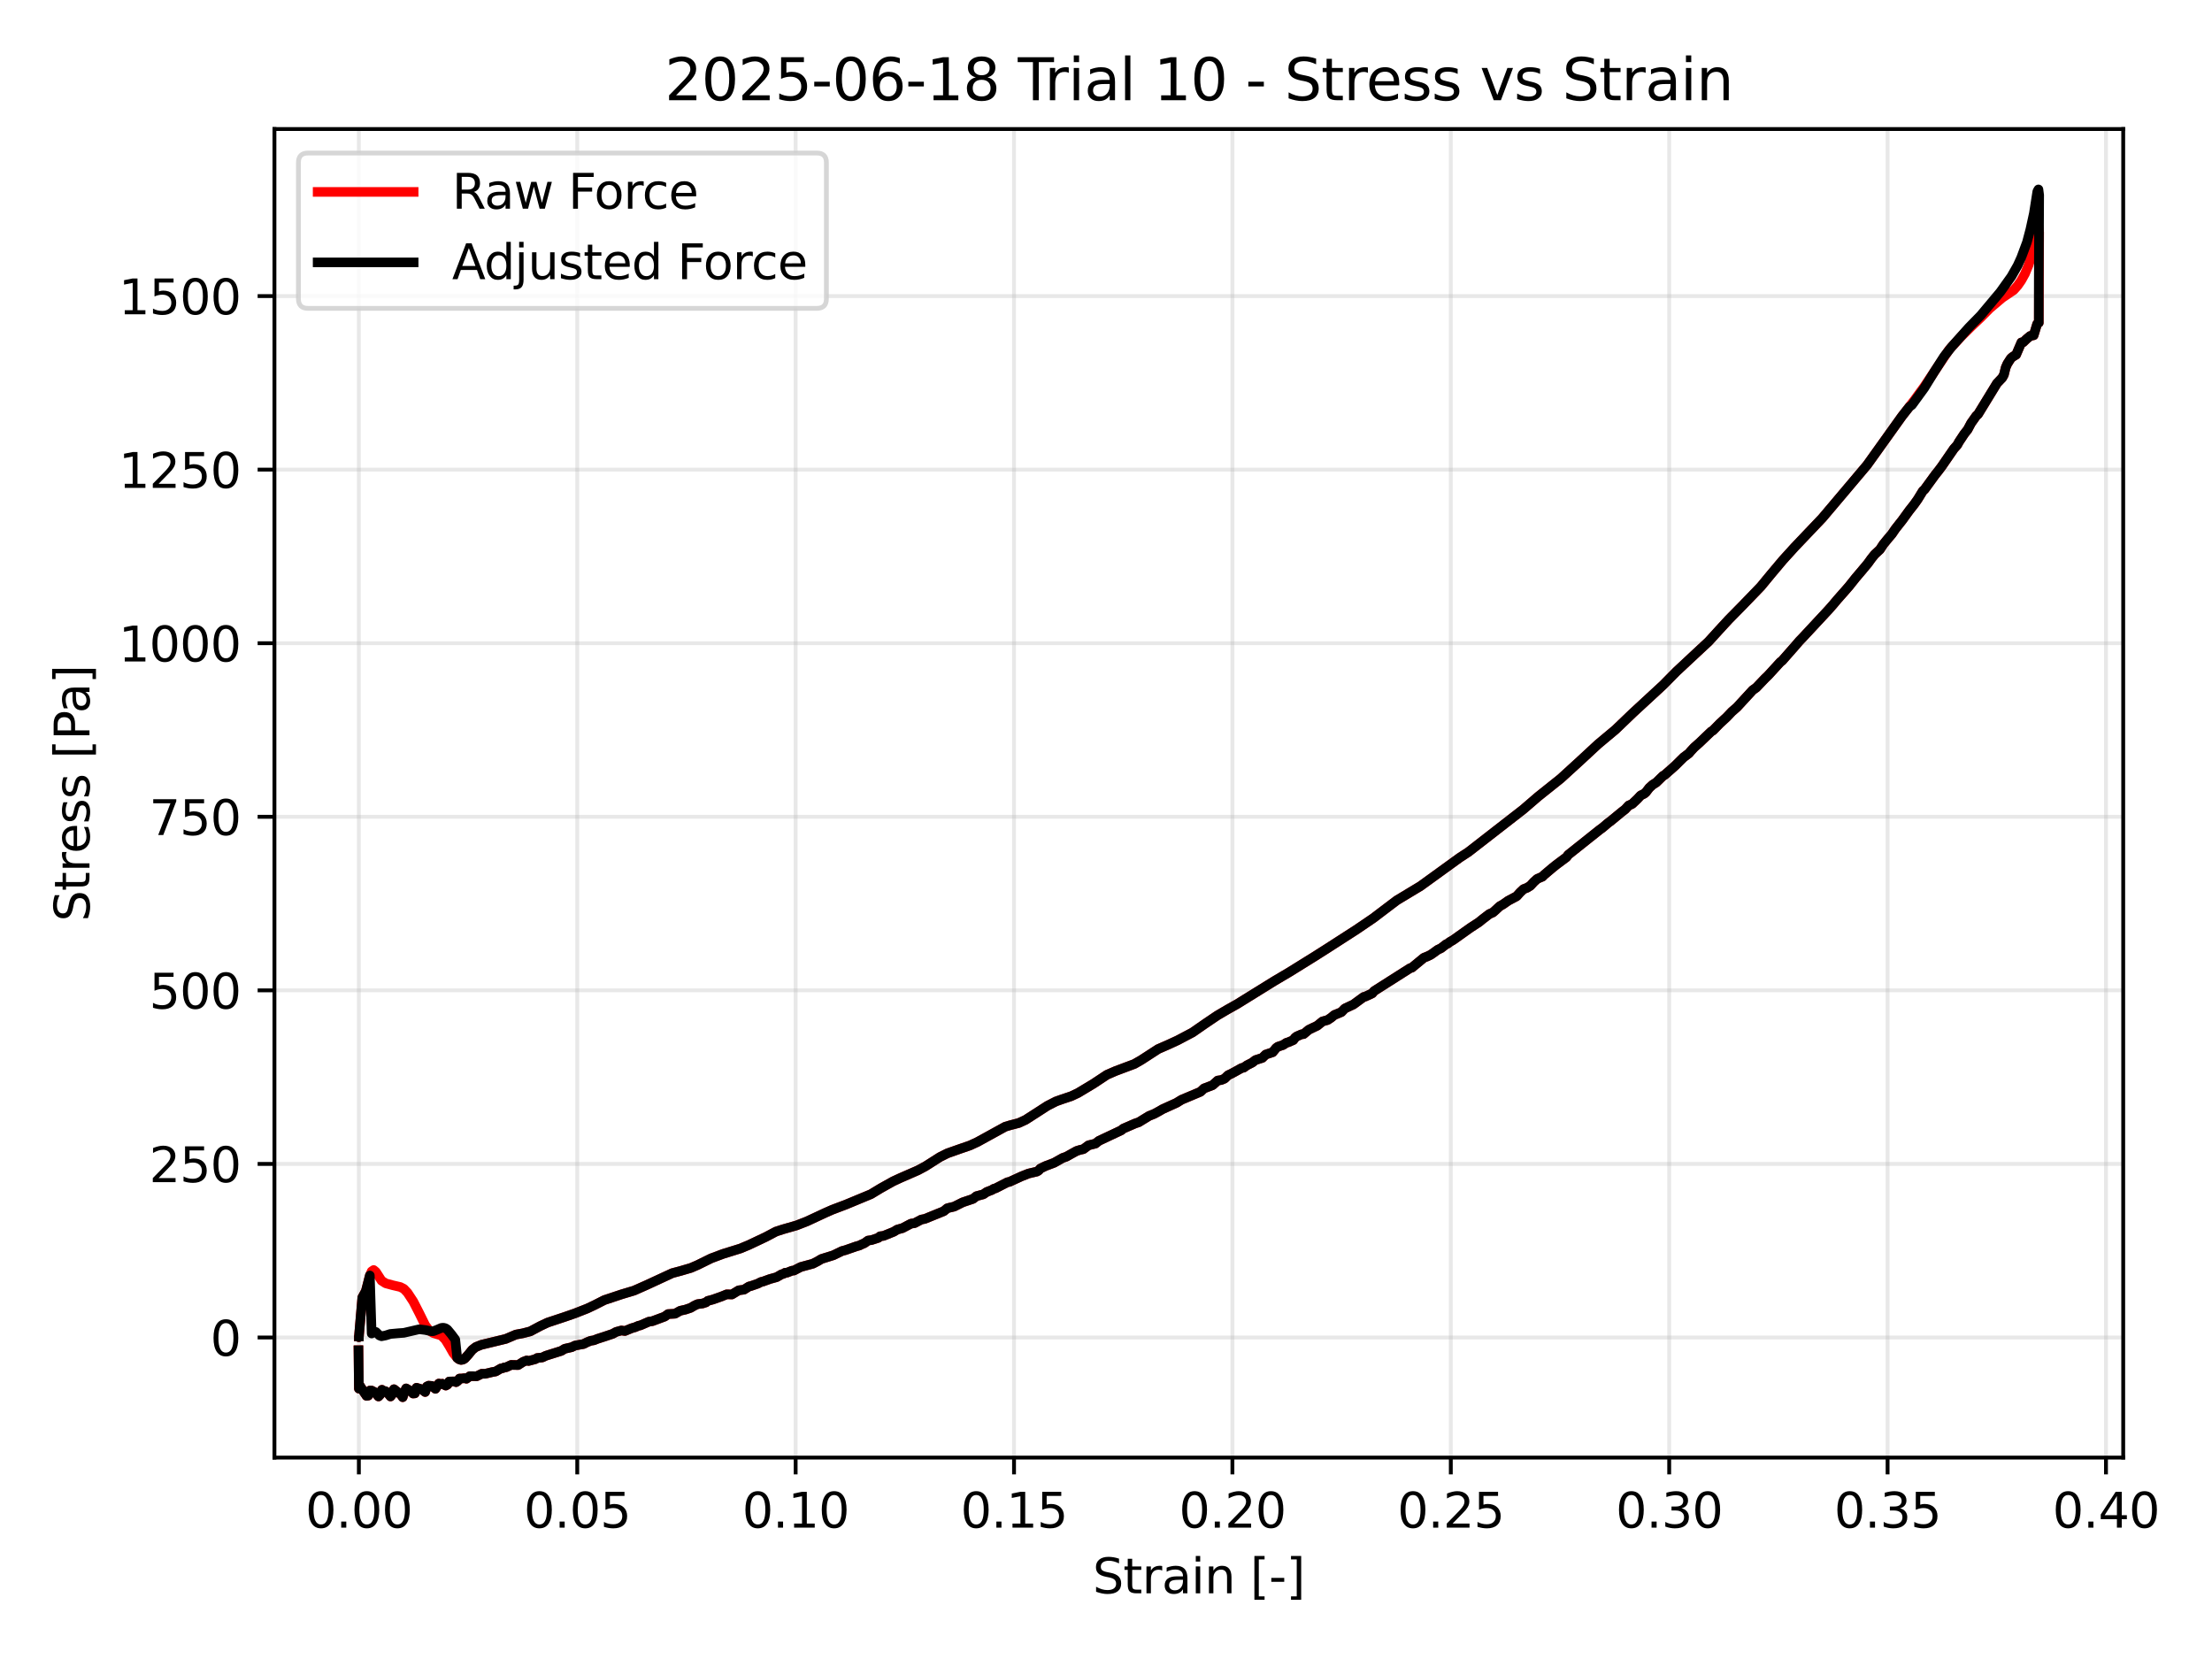 <?xml version="1.0" encoding="utf-8" standalone="no"?>
<!DOCTYPE svg PUBLIC "-//W3C//DTD SVG 1.1//EN"
  "http://www.w3.org/Graphics/SVG/1.1/DTD/svg11.dtd">
<svg xmlns:xlink="http://www.w3.org/1999/xlink" width="460.8pt" height="345.6pt" viewBox="0 0 460.8 345.6" xmlns="http://www.w3.org/2000/svg" version="1.1">
 <defs>
  <style type="text/css">*{stroke-linejoin: round; stroke-linecap: butt}</style>
 </defs>
 <g id="figure_1">
  <g id="patch_1">
   <path d="M 0 345.6 
L 460.8 345.6 
L 460.8 0 
L 0 0 
z
" style="fill: #ffffff"/>
  </g>
  <g id="axes_1">
   <g id="patch_2">
    <path d="M 57.17 303.64 
L 442.304 303.64 
L 442.304 26.88 
L 57.17 26.88 
z
" style="fill: #ffffff"/>
   </g>
   <g id="matplotlib.axis_1">
    <g id="xtick_1">
     <g id="line2d_1">
      <path d="M 74.757 303.64 
L 74.757 26.88 
" clip-path="url(#pc88adf0347)" style="fill: none; stroke: #b0b0b0; stroke-opacity: 0.3; stroke-width: 0.8; stroke-linecap: square"/>
     </g>
     <g id="line2d_2">
      <defs>
       <path id="m6c40c13778" d="M 0 0 
L 0 3.5 
" style="stroke: #000000; stroke-width: 0.8"/>
      </defs>
      <g>
       <use xlink:href="#m6c40c13778" x="74.757" y="303.64" style="stroke: #000000; stroke-width: 0.8"/>
      </g>
     </g>
     <g id="text_1">
      <!-- 0.00 -->
      <g transform="translate(63.624 318.238) scale(0.1 -0.1)">
       <defs>
        <path id="DejaVuSans-30" d="M 2034 4250 
Q 1547 4250 1301 3770 
Q 1056 3291 1056 2328 
Q 1056 1369 1301 889 
Q 1547 409 2034 409 
Q 2525 409 2770 889 
Q 3016 1369 3016 2328 
Q 3016 3291 2770 3770 
Q 2525 4250 2034 4250 
z
M 2034 4750 
Q 2819 4750 3233 4129 
Q 3647 3509 3647 2328 
Q 3647 1150 3233 529 
Q 2819 -91 2034 -91 
Q 1250 -91 836 529 
Q 422 1150 422 2328 
Q 422 3509 836 4129 
Q 1250 4750 2034 4750 
z
" transform="scale(0.016)"/>
        <path id="DejaVuSans-2e" d="M 684 794 
L 1344 794 
L 1344 0 
L 684 0 
L 684 794 
z
" transform="scale(0.016)"/>
       </defs>
       <use xlink:href="#DejaVuSans-30"/>
       <use xlink:href="#DejaVuSans-2e" transform="translate(63.623 0)"/>
       <use xlink:href="#DejaVuSans-30" transform="translate(95.41 0)"/>
       <use xlink:href="#DejaVuSans-30" transform="translate(159.033 0)"/>
      </g>
     </g>
    </g>
    <g id="xtick_2">
     <g id="line2d_3">
      <path d="M 120.252 303.64 
L 120.252 26.88 
" clip-path="url(#pc88adf0347)" style="fill: none; stroke: #b0b0b0; stroke-opacity: 0.3; stroke-width: 0.8; stroke-linecap: square"/>
     </g>
     <g id="line2d_4">
      <g>
       <use xlink:href="#m6c40c13778" x="120.252" y="303.64" style="stroke: #000000; stroke-width: 0.8"/>
      </g>
     </g>
     <g id="text_2">
      <!-- 0.05 -->
      <g transform="translate(109.119 318.238) scale(0.1 -0.1)">
       <defs>
        <path id="DejaVuSans-35" d="M 691 4666 
L 3169 4666 
L 3169 4134 
L 1269 4134 
L 1269 2991 
Q 1406 3038 1543 3061 
Q 1681 3084 1819 3084 
Q 2600 3084 3056 2656 
Q 3513 2228 3513 1497 
Q 3513 744 3044 326 
Q 2575 -91 1722 -91 
Q 1428 -91 1123 -41 
Q 819 9 494 109 
L 494 744 
Q 775 591 1075 516 
Q 1375 441 1709 441 
Q 2250 441 2565 725 
Q 2881 1009 2881 1497 
Q 2881 1984 2565 2268 
Q 2250 2553 1709 2553 
Q 1456 2553 1204 2497 
Q 953 2441 691 2322 
L 691 4666 
z
" transform="scale(0.016)"/>
       </defs>
       <use xlink:href="#DejaVuSans-30"/>
       <use xlink:href="#DejaVuSans-2e" transform="translate(63.623 0)"/>
       <use xlink:href="#DejaVuSans-30" transform="translate(95.41 0)"/>
       <use xlink:href="#DejaVuSans-35" transform="translate(159.033 0)"/>
      </g>
     </g>
    </g>
    <g id="xtick_3">
     <g id="line2d_5">
      <path d="M 165.746 303.64 
L 165.746 26.88 
" clip-path="url(#pc88adf0347)" style="fill: none; stroke: #b0b0b0; stroke-opacity: 0.3; stroke-width: 0.8; stroke-linecap: square"/>
     </g>
     <g id="line2d_6">
      <g>
       <use xlink:href="#m6c40c13778" x="165.746" y="303.64" style="stroke: #000000; stroke-width: 0.8"/>
      </g>
     </g>
     <g id="text_3">
      <!-- 0.10 -->
      <g transform="translate(154.613 318.238) scale(0.1 -0.1)">
       <defs>
        <path id="DejaVuSans-31" d="M 794 531 
L 1825 531 
L 1825 4091 
L 703 3866 
L 703 4441 
L 1819 4666 
L 2450 4666 
L 2450 531 
L 3481 531 
L 3481 0 
L 794 0 
L 794 531 
z
" transform="scale(0.016)"/>
       </defs>
       <use xlink:href="#DejaVuSans-30"/>
       <use xlink:href="#DejaVuSans-2e" transform="translate(63.623 0)"/>
       <use xlink:href="#DejaVuSans-31" transform="translate(95.41 0)"/>
       <use xlink:href="#DejaVuSans-30" transform="translate(159.033 0)"/>
      </g>
     </g>
    </g>
    <g id="xtick_4">
     <g id="line2d_7">
      <path d="M 211.241 303.64 
L 211.241 26.88 
" clip-path="url(#pc88adf0347)" style="fill: none; stroke: #b0b0b0; stroke-opacity: 0.3; stroke-width: 0.8; stroke-linecap: square"/>
     </g>
     <g id="line2d_8">
      <g>
       <use xlink:href="#m6c40c13778" x="211.241" y="303.64" style="stroke: #000000; stroke-width: 0.8"/>
      </g>
     </g>
     <g id="text_4">
      <!-- 0.15 -->
      <g transform="translate(200.108 318.238) scale(0.1 -0.1)">
       <use xlink:href="#DejaVuSans-30"/>
       <use xlink:href="#DejaVuSans-2e" transform="translate(63.623 0)"/>
       <use xlink:href="#DejaVuSans-31" transform="translate(95.41 0)"/>
       <use xlink:href="#DejaVuSans-35" transform="translate(159.033 0)"/>
      </g>
     </g>
    </g>
    <g id="xtick_5">
     <g id="line2d_9">
      <path d="M 256.735 303.64 
L 256.735 26.88 
" clip-path="url(#pc88adf0347)" style="fill: none; stroke: #b0b0b0; stroke-opacity: 0.3; stroke-width: 0.8; stroke-linecap: square"/>
     </g>
     <g id="line2d_10">
      <g>
       <use xlink:href="#m6c40c13778" x="256.735" y="303.64" style="stroke: #000000; stroke-width: 0.8"/>
      </g>
     </g>
     <g id="text_5">
      <!-- 0.20 -->
      <g transform="translate(245.603 318.238) scale(0.1 -0.1)">
       <defs>
        <path id="DejaVuSans-32" d="M 1228 531 
L 3431 531 
L 3431 0 
L 469 0 
L 469 531 
Q 828 903 1448 1529 
Q 2069 2156 2228 2338 
Q 2531 2678 2651 2914 
Q 2772 3150 2772 3378 
Q 2772 3750 2511 3984 
Q 2250 4219 1831 4219 
Q 1534 4219 1204 4116 
Q 875 4013 500 3803 
L 500 4441 
Q 881 4594 1212 4672 
Q 1544 4750 1819 4750 
Q 2544 4750 2975 4387 
Q 3406 4025 3406 3419 
Q 3406 3131 3298 2873 
Q 3191 2616 2906 2266 
Q 2828 2175 2409 1742 
Q 1991 1309 1228 531 
z
" transform="scale(0.016)"/>
       </defs>
       <use xlink:href="#DejaVuSans-30"/>
       <use xlink:href="#DejaVuSans-2e" transform="translate(63.623 0)"/>
       <use xlink:href="#DejaVuSans-32" transform="translate(95.41 0)"/>
       <use xlink:href="#DejaVuSans-30" transform="translate(159.033 0)"/>
      </g>
     </g>
    </g>
    <g id="xtick_6">
     <g id="line2d_11">
      <path d="M 302.23 303.64 
L 302.23 26.88 
" clip-path="url(#pc88adf0347)" style="fill: none; stroke: #b0b0b0; stroke-opacity: 0.3; stroke-width: 0.8; stroke-linecap: square"/>
     </g>
     <g id="line2d_12">
      <g>
       <use xlink:href="#m6c40c13778" x="302.23" y="303.64" style="stroke: #000000; stroke-width: 0.8"/>
      </g>
     </g>
     <g id="text_6">
      <!-- 0.25 -->
      <g transform="translate(291.097 318.238) scale(0.1 -0.1)">
       <use xlink:href="#DejaVuSans-30"/>
       <use xlink:href="#DejaVuSans-2e" transform="translate(63.623 0)"/>
       <use xlink:href="#DejaVuSans-32" transform="translate(95.41 0)"/>
       <use xlink:href="#DejaVuSans-35" transform="translate(159.033 0)"/>
      </g>
     </g>
    </g>
    <g id="xtick_7">
     <g id="line2d_13">
      <path d="M 347.725 303.64 
L 347.725 26.88 
" clip-path="url(#pc88adf0347)" style="fill: none; stroke: #b0b0b0; stroke-opacity: 0.3; stroke-width: 0.8; stroke-linecap: square"/>
     </g>
     <g id="line2d_14">
      <g>
       <use xlink:href="#m6c40c13778" x="347.725" y="303.64" style="stroke: #000000; stroke-width: 0.8"/>
      </g>
     </g>
     <g id="text_7">
      <!-- 0.30 -->
      <g transform="translate(336.592 318.238) scale(0.1 -0.1)">
       <defs>
        <path id="DejaVuSans-33" d="M 2597 2516 
Q 3050 2419 3304 2112 
Q 3559 1806 3559 1356 
Q 3559 666 3084 287 
Q 2609 -91 1734 -91 
Q 1441 -91 1130 -33 
Q 819 25 488 141 
L 488 750 
Q 750 597 1062 519 
Q 1375 441 1716 441 
Q 2309 441 2620 675 
Q 2931 909 2931 1356 
Q 2931 1769 2642 2001 
Q 2353 2234 1838 2234 
L 1294 2234 
L 1294 2753 
L 1863 2753 
Q 2328 2753 2575 2939 
Q 2822 3125 2822 3475 
Q 2822 3834 2567 4026 
Q 2313 4219 1838 4219 
Q 1578 4219 1281 4162 
Q 984 4106 628 3988 
L 628 4550 
Q 988 4650 1302 4700 
Q 1616 4750 1894 4750 
Q 2613 4750 3031 4423 
Q 3450 4097 3450 3541 
Q 3450 3153 3228 2886 
Q 3006 2619 2597 2516 
z
" transform="scale(0.016)"/>
       </defs>
       <use xlink:href="#DejaVuSans-30"/>
       <use xlink:href="#DejaVuSans-2e" transform="translate(63.623 0)"/>
       <use xlink:href="#DejaVuSans-33" transform="translate(95.41 0)"/>
       <use xlink:href="#DejaVuSans-30" transform="translate(159.033 0)"/>
      </g>
     </g>
    </g>
    <g id="xtick_8">
     <g id="line2d_15">
      <path d="M 393.219 303.64 
L 393.219 26.88 
" clip-path="url(#pc88adf0347)" style="fill: none; stroke: #b0b0b0; stroke-opacity: 0.3; stroke-width: 0.8; stroke-linecap: square"/>
     </g>
     <g id="line2d_16">
      <g>
       <use xlink:href="#m6c40c13778" x="393.219" y="303.64" style="stroke: #000000; stroke-width: 0.8"/>
      </g>
     </g>
     <g id="text_8">
      <!-- 0.35 -->
      <g transform="translate(382.086 318.238) scale(0.1 -0.1)">
       <use xlink:href="#DejaVuSans-30"/>
       <use xlink:href="#DejaVuSans-2e" transform="translate(63.623 0)"/>
       <use xlink:href="#DejaVuSans-33" transform="translate(95.41 0)"/>
       <use xlink:href="#DejaVuSans-35" transform="translate(159.033 0)"/>
      </g>
     </g>
    </g>
    <g id="xtick_9">
     <g id="line2d_17">
      <path d="M 438.714 303.64 
L 438.714 26.88 
" clip-path="url(#pc88adf0347)" style="fill: none; stroke: #b0b0b0; stroke-opacity: 0.3; stroke-width: 0.8; stroke-linecap: square"/>
     </g>
     <g id="line2d_18">
      <g>
       <use xlink:href="#m6c40c13778" x="438.714" y="303.64" style="stroke: #000000; stroke-width: 0.8"/>
      </g>
     </g>
     <g id="text_9">
      <!-- 0.40 -->
      <g transform="translate(427.581 318.238) scale(0.1 -0.1)">
       <defs>
        <path id="DejaVuSans-34" d="M 2419 4116 
L 825 1625 
L 2419 1625 
L 2419 4116 
z
M 2253 4666 
L 3047 4666 
L 3047 1625 
L 3713 1625 
L 3713 1100 
L 3047 1100 
L 3047 0 
L 2419 0 
L 2419 1100 
L 313 1100 
L 313 1709 
L 2253 4666 
z
" transform="scale(0.016)"/>
       </defs>
       <use xlink:href="#DejaVuSans-30"/>
       <use xlink:href="#DejaVuSans-2e" transform="translate(63.623 0)"/>
       <use xlink:href="#DejaVuSans-34" transform="translate(95.41 0)"/>
       <use xlink:href="#DejaVuSans-30" transform="translate(159.033 0)"/>
      </g>
     </g>
    </g>
    <g id="text_10">
     <!-- Strain [-] -->
     <g transform="translate(227.631 331.917) scale(0.1 -0.1)">
      <defs>
       <path id="DejaVuSans-53" d="M 3425 4513 
L 3425 3897 
Q 3066 4069 2747 4153 
Q 2428 4238 2131 4238 
Q 1616 4238 1336 4038 
Q 1056 3838 1056 3469 
Q 1056 3159 1242 3001 
Q 1428 2844 1947 2747 
L 2328 2669 
Q 3034 2534 3370 2195 
Q 3706 1856 3706 1288 
Q 3706 609 3251 259 
Q 2797 -91 1919 -91 
Q 1588 -91 1214 -16 
Q 841 59 441 206 
L 441 856 
Q 825 641 1194 531 
Q 1563 422 1919 422 
Q 2459 422 2753 634 
Q 3047 847 3047 1241 
Q 3047 1584 2836 1778 
Q 2625 1972 2144 2069 
L 1759 2144 
Q 1053 2284 737 2584 
Q 422 2884 422 3419 
Q 422 4038 858 4394 
Q 1294 4750 2059 4750 
Q 2388 4750 2728 4690 
Q 3069 4631 3425 4513 
z
" transform="scale(0.016)"/>
       <path id="DejaVuSans-74" d="M 1172 4494 
L 1172 3500 
L 2356 3500 
L 2356 3053 
L 1172 3053 
L 1172 1153 
Q 1172 725 1289 603 
Q 1406 481 1766 481 
L 2356 481 
L 2356 0 
L 1766 0 
Q 1100 0 847 248 
Q 594 497 594 1153 
L 594 3053 
L 172 3053 
L 172 3500 
L 594 3500 
L 594 4494 
L 1172 4494 
z
" transform="scale(0.016)"/>
       <path id="DejaVuSans-72" d="M 2631 2963 
Q 2534 3019 2420 3045 
Q 2306 3072 2169 3072 
Q 1681 3072 1420 2755 
Q 1159 2438 1159 1844 
L 1159 0 
L 581 0 
L 581 3500 
L 1159 3500 
L 1159 2956 
Q 1341 3275 1631 3429 
Q 1922 3584 2338 3584 
Q 2397 3584 2469 3576 
Q 2541 3569 2628 3553 
L 2631 2963 
z
" transform="scale(0.016)"/>
       <path id="DejaVuSans-61" d="M 2194 1759 
Q 1497 1759 1228 1600 
Q 959 1441 959 1056 
Q 959 750 1161 570 
Q 1363 391 1709 391 
Q 2188 391 2477 730 
Q 2766 1069 2766 1631 
L 2766 1759 
L 2194 1759 
z
M 3341 1997 
L 3341 0 
L 2766 0 
L 2766 531 
Q 2569 213 2275 61 
Q 1981 -91 1556 -91 
Q 1019 -91 701 211 
Q 384 513 384 1019 
Q 384 1609 779 1909 
Q 1175 2209 1959 2209 
L 2766 2209 
L 2766 2266 
Q 2766 2663 2505 2880 
Q 2244 3097 1772 3097 
Q 1472 3097 1187 3025 
Q 903 2953 641 2809 
L 641 3341 
Q 956 3463 1253 3523 
Q 1550 3584 1831 3584 
Q 2591 3584 2966 3190 
Q 3341 2797 3341 1997 
z
" transform="scale(0.016)"/>
       <path id="DejaVuSans-69" d="M 603 3500 
L 1178 3500 
L 1178 0 
L 603 0 
L 603 3500 
z
M 603 4863 
L 1178 4863 
L 1178 4134 
L 603 4134 
L 603 4863 
z
" transform="scale(0.016)"/>
       <path id="DejaVuSans-6e" d="M 3513 2113 
L 3513 0 
L 2938 0 
L 2938 2094 
Q 2938 2591 2744 2837 
Q 2550 3084 2163 3084 
Q 1697 3084 1428 2787 
Q 1159 2491 1159 1978 
L 1159 0 
L 581 0 
L 581 3500 
L 1159 3500 
L 1159 2956 
Q 1366 3272 1645 3428 
Q 1925 3584 2291 3584 
Q 2894 3584 3203 3211 
Q 3513 2838 3513 2113 
z
" transform="scale(0.016)"/>
       <path id="DejaVuSans-20" transform="scale(0.016)"/>
       <path id="DejaVuSans-5b" d="M 550 4863 
L 1875 4863 
L 1875 4416 
L 1125 4416 
L 1125 -397 
L 1875 -397 
L 1875 -844 
L 550 -844 
L 550 4863 
z
" transform="scale(0.016)"/>
       <path id="DejaVuSans-2d" d="M 313 2009 
L 1997 2009 
L 1997 1497 
L 313 1497 
L 313 2009 
z
" transform="scale(0.016)"/>
       <path id="DejaVuSans-5d" d="M 1947 4863 
L 1947 -844 
L 622 -844 
L 622 -397 
L 1369 -397 
L 1369 4416 
L 622 4416 
L 622 4863 
L 1947 4863 
z
" transform="scale(0.016)"/>
      </defs>
      <use xlink:href="#DejaVuSans-53"/>
      <use xlink:href="#DejaVuSans-74" transform="translate(63.477 0)"/>
      <use xlink:href="#DejaVuSans-72" transform="translate(102.686 0)"/>
      <use xlink:href="#DejaVuSans-61" transform="translate(143.799 0)"/>
      <use xlink:href="#DejaVuSans-69" transform="translate(205.078 0)"/>
      <use xlink:href="#DejaVuSans-6e" transform="translate(232.861 0)"/>
      <use xlink:href="#DejaVuSans-20" transform="translate(296.24 0)"/>
      <use xlink:href="#DejaVuSans-5b" transform="translate(328.027 0)"/>
      <use xlink:href="#DejaVuSans-2d" transform="translate(367.041 0)"/>
      <use xlink:href="#DejaVuSans-5d" transform="translate(403.125 0)"/>
     </g>
    </g>
   </g>
   <g id="matplotlib.axis_2">
    <g id="ytick_1">
     <g id="line2d_19">
      <path d="M 57.17 278.626 
L 442.304 278.626 
" clip-path="url(#pc88adf0347)" style="fill: none; stroke: #b0b0b0; stroke-opacity: 0.3; stroke-width: 0.8; stroke-linecap: square"/>
     </g>
     <g id="line2d_20">
      <defs>
       <path id="m7d622235c1" d="M 0 0 
L -3.5 0 
" style="stroke: #000000; stroke-width: 0.8"/>
      </defs>
      <g>
       <use xlink:href="#m7d622235c1" x="57.17" y="278.626" style="stroke: #000000; stroke-width: 0.8"/>
      </g>
     </g>
     <g id="text_11">
      <!-- 0 -->
      <g transform="translate(43.807 282.425) scale(0.1 -0.1)">
       <use xlink:href="#DejaVuSans-30"/>
      </g>
     </g>
    </g>
    <g id="ytick_2">
     <g id="line2d_21">
      <path d="M 57.17 242.467 
L 442.304 242.467 
" clip-path="url(#pc88adf0347)" style="fill: none; stroke: #b0b0b0; stroke-opacity: 0.3; stroke-width: 0.8; stroke-linecap: square"/>
     </g>
     <g id="line2d_22">
      <g>
       <use xlink:href="#m7d622235c1" x="57.17" y="242.467" style="stroke: #000000; stroke-width: 0.8"/>
      </g>
     </g>
     <g id="text_12">
      <!-- 250 -->
      <g transform="translate(31.082 246.267) scale(0.1 -0.1)">
       <use xlink:href="#DejaVuSans-32"/>
       <use xlink:href="#DejaVuSans-35" transform="translate(63.623 0)"/>
       <use xlink:href="#DejaVuSans-30" transform="translate(127.246 0)"/>
      </g>
     </g>
    </g>
    <g id="ytick_3">
     <g id="line2d_23">
      <path d="M 57.17 206.309 
L 442.304 206.309 
" clip-path="url(#pc88adf0347)" style="fill: none; stroke: #b0b0b0; stroke-opacity: 0.3; stroke-width: 0.8; stroke-linecap: square"/>
     </g>
     <g id="line2d_24">
      <g>
       <use xlink:href="#m7d622235c1" x="57.17" y="206.309" style="stroke: #000000; stroke-width: 0.8"/>
      </g>
     </g>
     <g id="text_13">
      <!-- 500 -->
      <g transform="translate(31.082 210.108) scale(0.1 -0.1)">
       <use xlink:href="#DejaVuSans-35"/>
       <use xlink:href="#DejaVuSans-30" transform="translate(63.623 0)"/>
       <use xlink:href="#DejaVuSans-30" transform="translate(127.246 0)"/>
      </g>
     </g>
    </g>
    <g id="ytick_4">
     <g id="line2d_25">
      <path d="M 57.17 170.151 
L 442.304 170.151 
" clip-path="url(#pc88adf0347)" style="fill: none; stroke: #b0b0b0; stroke-opacity: 0.3; stroke-width: 0.8; stroke-linecap: square"/>
     </g>
     <g id="line2d_26">
      <g>
       <use xlink:href="#m7d622235c1" x="57.17" y="170.151" style="stroke: #000000; stroke-width: 0.8"/>
      </g>
     </g>
     <g id="text_14">
      <!-- 750 -->
      <g transform="translate(31.082 173.95) scale(0.1 -0.1)">
       <defs>
        <path id="DejaVuSans-37" d="M 525 4666 
L 3525 4666 
L 3525 4397 
L 1831 0 
L 1172 0 
L 2766 4134 
L 525 4134 
L 525 4666 
z
" transform="scale(0.016)"/>
       </defs>
       <use xlink:href="#DejaVuSans-37"/>
       <use xlink:href="#DejaVuSans-35" transform="translate(63.623 0)"/>
       <use xlink:href="#DejaVuSans-30" transform="translate(127.246 0)"/>
      </g>
     </g>
    </g>
    <g id="ytick_5">
     <g id="line2d_27">
      <path d="M 57.17 133.992 
L 442.304 133.992 
" clip-path="url(#pc88adf0347)" style="fill: none; stroke: #b0b0b0; stroke-opacity: 0.3; stroke-width: 0.8; stroke-linecap: square"/>
     </g>
     <g id="line2d_28">
      <g>
       <use xlink:href="#m7d622235c1" x="57.17" y="133.992" style="stroke: #000000; stroke-width: 0.8"/>
      </g>
     </g>
     <g id="text_15">
      <!-- 1000 -->
      <g transform="translate(24.72 137.792) scale(0.1 -0.1)">
       <use xlink:href="#DejaVuSans-31"/>
       <use xlink:href="#DejaVuSans-30" transform="translate(63.623 0)"/>
       <use xlink:href="#DejaVuSans-30" transform="translate(127.246 0)"/>
       <use xlink:href="#DejaVuSans-30" transform="translate(190.869 0)"/>
      </g>
     </g>
    </g>
    <g id="ytick_6">
     <g id="line2d_29">
      <path d="M 57.17 97.834 
L 442.304 97.834 
" clip-path="url(#pc88adf0347)" style="fill: none; stroke: #b0b0b0; stroke-opacity: 0.3; stroke-width: 0.8; stroke-linecap: square"/>
     </g>
     <g id="line2d_30">
      <g>
       <use xlink:href="#m7d622235c1" x="57.17" y="97.834" style="stroke: #000000; stroke-width: 0.8"/>
      </g>
     </g>
     <g id="text_16">
      <!-- 1250 -->
      <g transform="translate(24.72 101.633) scale(0.1 -0.1)">
       <use xlink:href="#DejaVuSans-31"/>
       <use xlink:href="#DejaVuSans-32" transform="translate(63.623 0)"/>
       <use xlink:href="#DejaVuSans-35" transform="translate(127.246 0)"/>
       <use xlink:href="#DejaVuSans-30" transform="translate(190.869 0)"/>
      </g>
     </g>
    </g>
    <g id="ytick_7">
     <g id="line2d_31">
      <path d="M 57.17 61.676 
L 442.304 61.676 
" clip-path="url(#pc88adf0347)" style="fill: none; stroke: #b0b0b0; stroke-opacity: 0.3; stroke-width: 0.8; stroke-linecap: square"/>
     </g>
     <g id="line2d_32">
      <g>
       <use xlink:href="#m7d622235c1" x="57.17" y="61.676" style="stroke: #000000; stroke-width: 0.8"/>
      </g>
     </g>
     <g id="text_17">
      <!-- 1500 -->
      <g transform="translate(24.72 65.475) scale(0.1 -0.1)">
       <use xlink:href="#DejaVuSans-31"/>
       <use xlink:href="#DejaVuSans-35" transform="translate(63.623 0)"/>
       <use xlink:href="#DejaVuSans-30" transform="translate(127.246 0)"/>
       <use xlink:href="#DejaVuSans-30" transform="translate(190.869 0)"/>
      </g>
     </g>
    </g>
    <g id="text_18">
     <!-- Stress [Pa] -->
     <g transform="translate(18.64 191.968) rotate(-90) scale(0.1 -0.1)">
      <defs>
       <path id="DejaVuSans-65" d="M 3597 1894 
L 3597 1613 
L 953 1613 
Q 991 1019 1311 708 
Q 1631 397 2203 397 
Q 2534 397 2845 478 
Q 3156 559 3463 722 
L 3463 178 
Q 3153 47 2828 -22 
Q 2503 -91 2169 -91 
Q 1331 -91 842 396 
Q 353 884 353 1716 
Q 353 2575 817 3079 
Q 1281 3584 2069 3584 
Q 2775 3584 3186 3129 
Q 3597 2675 3597 1894 
z
M 3022 2063 
Q 3016 2534 2758 2815 
Q 2500 3097 2075 3097 
Q 1594 3097 1305 2825 
Q 1016 2553 972 2059 
L 3022 2063 
z
" transform="scale(0.016)"/>
       <path id="DejaVuSans-73" d="M 2834 3397 
L 2834 2853 
Q 2591 2978 2328 3040 
Q 2066 3103 1784 3103 
Q 1356 3103 1142 2972 
Q 928 2841 928 2578 
Q 928 2378 1081 2264 
Q 1234 2150 1697 2047 
L 1894 2003 
Q 2506 1872 2764 1633 
Q 3022 1394 3022 966 
Q 3022 478 2636 193 
Q 2250 -91 1575 -91 
Q 1294 -91 989 -36 
Q 684 19 347 128 
L 347 722 
Q 666 556 975 473 
Q 1284 391 1588 391 
Q 1994 391 2212 530 
Q 2431 669 2431 922 
Q 2431 1156 2273 1281 
Q 2116 1406 1581 1522 
L 1381 1569 
Q 847 1681 609 1914 
Q 372 2147 372 2553 
Q 372 3047 722 3315 
Q 1072 3584 1716 3584 
Q 2034 3584 2315 3537 
Q 2597 3491 2834 3397 
z
" transform="scale(0.016)"/>
       <path id="DejaVuSans-50" d="M 1259 4147 
L 1259 2394 
L 2053 2394 
Q 2494 2394 2734 2622 
Q 2975 2850 2975 3272 
Q 2975 3691 2734 3919 
Q 2494 4147 2053 4147 
L 1259 4147 
z
M 628 4666 
L 2053 4666 
Q 2838 4666 3239 4311 
Q 3641 3956 3641 3272 
Q 3641 2581 3239 2228 
Q 2838 1875 2053 1875 
L 1259 1875 
L 1259 0 
L 628 0 
L 628 4666 
z
" transform="scale(0.016)"/>
      </defs>
      <use xlink:href="#DejaVuSans-53"/>
      <use xlink:href="#DejaVuSans-74" transform="translate(63.477 0)"/>
      <use xlink:href="#DejaVuSans-72" transform="translate(102.686 0)"/>
      <use xlink:href="#DejaVuSans-65" transform="translate(141.549 0)"/>
      <use xlink:href="#DejaVuSans-73" transform="translate(203.072 0)"/>
      <use xlink:href="#DejaVuSans-73" transform="translate(255.172 0)"/>
      <use xlink:href="#DejaVuSans-20" transform="translate(307.271 0)"/>
      <use xlink:href="#DejaVuSans-5b" transform="translate(339.059 0)"/>
      <use xlink:href="#DejaVuSans-50" transform="translate(378.072 0)"/>
      <use xlink:href="#DejaVuSans-61" transform="translate(433.875 0)"/>
      <use xlink:href="#DejaVuSans-5d" transform="translate(495.154 0)"/>
     </g>
    </g>
   </g>
   <g id="line2d_33">
    <path d="M 74.757 278.398 
L 74.757 278.363 
L 74.757 278.56 
L 74.758 278.557 
L 75.473 270.3 
L 76.199 268.979 
L 77.042 265.708 
L 77.421 264.847 
L 77.842 264.565 
L 78.304 264.952 
L 79.479 266.78 
L 80.354 267.343 
L 81.794 267.734 
L 83.378 268.102 
L 84.124 268.48 
L 84.895 269.296 
L 86.091 271.116 
L 87.325 273.519 
L 88.58 276.07 
L 89.42 277.186 
L 90.26 277.7 
L 91.937 278.213 
L 92.775 279.063 
L 93.608 280.416 
L 94.433 281.87 
L 95.246 282.884 
L 95.648 283.178 
L 96.046 283.299 
L 96.44 283.234 
L 96.831 282.997 
L 97.603 282.14 
L 98.366 281.197 
L 99.123 280.606 
L 100.246 280.155 
L 105.354 278.919 
L 107.483 278.012 
L 108.888 277.756 
L 110.455 277.353 
L 112.53 276.246 
L 114.079 275.517 
L 117.686 274.32 
L 119.742 273.604 
L 122.304 272.601 
L 123.84 271.876 
L 125.891 270.832 
L 129.497 269.63 
L 132.08 268.855 
L 134.663 267.711 
L 140.05 265.221 
L 141.807 264.753 
L 143.919 264.132 
L 145.327 263.524 
L 148.149 262.134 
L 150.627 261.207 
L 154.18 260.103 
L 155.955 259.369 
L 159.506 257.69 
L 161.643 256.561 
L 163.072 256.096 
L 165.933 255.274 
L 168.075 254.441 
L 171.981 252.623 
L 173.396 252.001 
L 176.212 250.935 
L 181.431 248.769 
L 183.494 247.522 
L 186.06 246.089 
L 187.6 245.377 
L 191.194 243.809 
L 192.733 242.99 
L 195.82 241.027 
L 197.375 240.254 
L 199.982 239.333 
L 202.073 238.613 
L 203.641 237.886 
L 209.409 234.714 
L 210.465 234.399 
L 212.225 233.944 
L 213.632 233.295 
L 215.387 232.17 
L 218.195 230.359 
L 219.961 229.453 
L 221.377 228.95 
L 223.15 228.359 
L 224.567 227.691 
L 227.755 225.776 
L 230.596 223.898 
L 232.381 223.12 
L 236.31 221.645 
L 237.731 220.83 
L 241.265 218.538 
L 243.379 217.613 
L 245.305 216.725 
L 248.429 215.076 
L 251.007 213.286 
L 253.58 211.547 
L 255.641 210.334 
L 257.707 209.174 
L 265.48 204.356 
L 268.601 202.51 
L 273.807 199.279 
L 276.412 197.624 
L 282.528 193.686 
L 286.034 191.304 
L 290.965 187.568 
L 295.932 184.571 
L 304.102 178.658 
L 305.877 177.505 
L 317.3 168.629 
L 320.43 165.935 
L 325.117 162.192 
L 329.269 158.399 
L 332.9 155.034 
L 336.54 151.992 
L 340.18 148.498 
L 346.447 142.714 
L 349.243 139.881 
L 354.159 135.291 
L 355.916 133.66 
L 358.022 131.343 
L 360.127 129.056 
L 362.937 126.203 
L 366.806 122.191 
L 368.919 119.628 
L 371.396 116.684 
L 373.891 113.937 
L 379.61 107.925 
L 383.87 102.885 
L 388.954 96.857 
L 396.211 86.713 
L 398.799 83.372 
L 400.864 80.537 
L 406.027 72.85 
L 408.607 70.054 
L 410.641 68.041 
L 412.616 66.165 
L 414.505 64.245 
L 417.116 62.034 
L 419.472 60.443 
L 420.31 59.507 
L 421.051 58.444 
L 421.842 57.02 
L 422.605 55.182 
L 423.341 52.743 
L 423.694 51.317 
L 424.407 47.222 
L 424.645 47.041 
L 424.798 48.425 
L 424.716 67.243 
L 424.714 67.221 
L 424.362 67.51 
L 423.655 69.84 
L 422.926 69.988 
L 422.193 70.599 
L 421.455 71.305 
L 421.094 71.333 
L 419.997 73.887 
L 419.255 74.341 
L 418.884 74.668 
L 418.17 75.778 
L 417.816 76.582 
L 417.455 78.05 
L 417.1 78.702 
L 416.014 79.836 
L 412.045 86.32 
L 411.687 86.632 
L 410.607 88.155 
L 409.903 89.48 
L 409.173 90.409 
L 408.096 92.033 
L 407.731 92.698 
L 407.022 93.488 
L 404.521 97.119 
L 403.808 98.074 
L 403.088 98.975 
L 400.928 101.946 
L 400.577 102.256 
L 399.497 104.012 
L 398.779 105.027 
L 397.706 106.39 
L 396.281 108.357 
L 394.838 110.188 
L 394.12 111.243 
L 393.41 112.073 
L 392.33 113.393 
L 391.615 114.485 
L 390.545 115.479 
L 389.826 116.373 
L 389.109 117.372 
L 387.672 119.09 
L 386.614 120.33 
L 385.177 122.135 
L 384.462 122.956 
L 382.698 124.953 
L 381.996 125.798 
L 380.915 127.031 
L 375.558 132.79 
L 374.833 133.542 
L 374.115 134.382 
L 371.245 137.648 
L 370.883 137.918 
L 368.35 140.686 
L 367.649 141.365 
L 365.844 143.257 
L 365.135 143.75 
L 361.846 147.323 
L 360.78 148.257 
L 359.699 149.393 
L 358.28 150.702 
L 356.84 152.175 
L 356.486 152.378 
L 353.998 154.755 
L 352.918 155.715 
L 352.193 156.5 
L 351.83 156.935 
L 350.746 157.749 
L 348.933 159.542 
L 346.787 161.433 
L 346.437 161.626 
L 345.01 163.018 
L 344.304 163.461 
L 343.574 164.12 
L 342.856 165.054 
L 342.499 165.352 
L 341.79 165.698 
L 341.069 166.473 
L 339.988 167.494 
L 339.281 167.8 
L 338.552 168.594 
L 337.82 169.16 
L 335.659 170.943 
L 334.95 171.476 
L 333.884 172.385 
L 333.178 172.905 
L 326.692 178.071 
L 326.326 178.564 
L 324.17 180.173 
L 323.46 180.743 
L 321.667 182.257 
L 321.316 182.619 
L 320.251 183.074 
L 319.536 183.71 
L 318.81 184.51 
L 318.102 184.947 
L 317.391 185.217 
L 316.664 185.907 
L 315.946 186.705 
L 314.173 187.649 
L 313.118 188.389 
L 312.403 188.798 
L 311.321 189.805 
L 310.97 190.098 
L 310.255 190.41 
L 308.82 191.511 
L 308.107 192.097 
L 306.311 193.27 
L 302.708 195.832 
L 301.99 196.241 
L 301.636 196.541 
L 301.282 196.689 
L 300.195 197.528 
L 299.492 197.862 
L 298.788 198.377 
L 298.056 198.89 
L 297.335 199.239 
L 296.62 199.518 
L 294.104 201.591 
L 293.744 201.689 
L 286.229 206.47 
L 285.865 206.928 
L 284.429 207.603 
L 284.073 207.688 
L 281.928 209.255 
L 280.157 210.087 
L 279.442 210.833 
L 278.362 211.287 
L 277.996 211.417 
L 277.273 212.016 
L 276.559 212.491 
L 275.492 212.788 
L 274.407 213.67 
L 273.702 214.002 
L 272.634 214.523 
L 271.554 215.428 
L 271.197 215.44 
L 270.127 215.906 
L 269.767 216.193 
L 269.414 216.672 
L 268.347 217.131 
L 267.995 217.226 
L 267.268 217.7 
L 266.209 218.049 
L 265.845 218.318 
L 265.119 219.198 
L 264.391 219.442 
L 263.674 219.681 
L 262.953 220.385 
L 261.543 220.831 
L 260.835 221.375 
L 259.767 221.918 
L 259.058 222.42 
L 258.692 222.471 
L 257.253 223.27 
L 256.533 223.659 
L 255.821 223.992 
L 255.102 224.695 
L 254.393 224.991 
L 253.68 225.097 
L 252.602 226.063 
L 250.818 226.742 
L 250.086 227.434 
L 246.15 229.091 
L 245.064 229.756 
L 242.209 231.049 
L 241.478 231.474 
L 240.421 232.047 
L 239.362 232.473 
L 237.21 233.791 
L 236.483 234.031 
L 233.97 235.124 
L 233.608 235.448 
L 228.915 237.66 
L 228.203 238.227 
L 226.765 238.589 
L 225.683 239.388 
L 224.977 239.55 
L 224.274 239.769 
L 222.11 240.97 
L 221.399 241.212 
L 219.597 242.225 
L 217.826 242.897 
L 216.734 243.423 
L 216.375 243.829 
L 216.008 244.059 
L 214.242 244.476 
L 212.822 245.042 
L 210.624 246.048 
L 210.274 246.218 
L 209.909 246.263 
L 207.392 247.551 
L 207.024 247.635 
L 206.657 247.885 
L 205.569 248.304 
L 204.841 248.799 
L 203.408 249.184 
L 202.692 249.746 
L 200.549 250.467 
L 198.758 251.361 
L 197.677 251.614 
L 197.319 251.715 
L 196.603 252.314 
L 192.638 253.922 
L 191.926 254.058 
L 190.508 254.811 
L 189.787 254.904 
L 187.994 255.848 
L 186.914 256.143 
L 186.197 256.585 
L 184.047 257.456 
L 183.335 257.541 
L 182.968 257.867 
L 181.539 258.331 
L 180.83 258.43 
L 180.104 258.958 
L 179.384 259.279 
L 179.027 259.46 
L 178.311 259.657 
L 176.141 260.419 
L 175.416 260.612 
L 173.616 261.486 
L 171.119 262.269 
L 170.408 262.699 
L 169.345 263.25 
L 166.83 263.931 
L 166.104 264.3 
L 165.375 264.68 
L 165.008 264.7 
L 163.918 265.133 
L 163.554 265.137 
L 163.19 265.373 
L 162.839 265.448 
L 161.784 266.057 
L 160.346 266.457 
L 158.917 266.979 
L 158.562 267.047 
L 157.846 267.413 
L 156.418 267.909 
L 156.053 267.984 
L 154.977 268.657 
L 153.894 268.796 
L 152.464 269.664 
L 151.394 269.63 
L 150.3 270.078 
L 148.507 270.715 
L 147.436 271.001 
L 147.077 271.305 
L 146.363 271.539 
L 145.3 271.68 
L 144.584 272.024 
L 143.864 272.452 
L 142.779 272.817 
L 141.699 273.057 
L 140.617 273.669 
L 139.18 273.746 
L 138.463 274.269 
L 136.274 275.085 
L 135.907 275.221 
L 135.192 275.323 
L 133.39 276.105 
L 133.036 276.169 
L 132.318 276.481 
L 131.599 276.688 
L 130.163 277.277 
L 129.457 277.159 
L 128.364 277.458 
L 127.638 277.859 
L 125.85 278.46 
L 124.439 278.915 
L 123.733 279.201 
L 123.028 279.316 
L 122.302 279.607 
L 121.572 279.983 
L 120.865 280.107 
L 119.797 280.302 
L 119.084 280.649 
L 117.652 280.971 
L 116.928 281.415 
L 113.698 282.433 
L 112.981 282.782 
L 111.9 282.899 
L 111.547 283.132 
L 110.097 283.521 
L 109.733 283.404 
L 109.01 283.68 
L 107.933 284.366 
L 106.49 284.338 
L 105.415 284.838 
L 105.06 284.857 
L 104.703 285.028 
L 104.347 285.071 
L 103.256 285.706 
L 102.528 285.834 
L 101.085 286.184 
L 100.371 286.176 
L 99.313 286.696 
L 97.879 286.682 
L 97.16 287.217 
L 96.802 287.092 
L 96.087 287.18 
L 95.727 287.18 
L 95.368 287.682 
L 95.011 287.926 
L 94.651 287.77 
L 93.576 287.797 
L 93.222 288.432 
L 92.867 288.642 
L 92.138 288.256 
L 91.781 288.328 
L 91.422 288.217 
L 90.706 289.315 
L 89.994 288.72 
L 89.29 288.662 
L 88.934 288.831 
L 88.568 289.981 
L 87.844 289.422 
L 86.771 289.095 
L 86.415 290.263 
L 86.049 290.297 
L 85.687 289.858 
L 84.6 289.234 
L 84.244 290 
L 83.889 291.06 
L 83.522 290.498 
L 82.789 289.967 
L 82.068 289.4 
L 81.708 290.441 
L 81.353 290.909 
L 80.641 290.03 
L 80.272 289.804 
L 79.92 289.782 
L 79.565 289.517 
L 79.199 290.535 
L 78.849 290.91 
L 78.129 290.051 
L 77.416 289.682 
L 77.061 289.672 
L 76.702 290.733 
L 76.345 290.777 
L 75.634 289.721 
L 74.922 288.593 
L 74.76 289.271 
L 74.676 281.274 
L 74.676 281.274 
" clip-path="url(#pc88adf0347)" style="fill: none; stroke: #ff0000; stroke-width: 2; stroke-linecap: square"/>
   </g>
   <g id="line2d_34">
    <path d="M 74.757 278.398 
L 74.757 278.363 
L 74.757 278.56 
L 74.758 278.557 
L 75.473 270.3 
L 76.199 268.979 
L 77.042 265.708 
L 77.421 277.788 
L 77.842 277.343 
L 78.304 277.471 
L 79.069 278.214 
L 79.479 278.367 
L 80.354 278.192 
L 81.297 277.887 
L 83.014 277.73 
L 84.124 277.654 
L 87.325 276.912 
L 88.58 277.06 
L 89.84 277.324 
L 90.26 277.318 
L 91.099 276.993 
L 91.937 276.627 
L 92.356 276.588 
L 92.775 276.684 
L 93.192 276.954 
L 94.022 277.953 
L 94.841 279.059 
L 95.246 282.884 
L 95.648 283.178 
L 96.046 283.299 
L 96.44 283.234 
L 96.831 282.997 
L 97.603 282.14 
L 98.366 281.197 
L 99.123 280.606 
L 100.246 280.155 
L 105.354 278.919 
L 107.483 278.012 
L 108.888 277.756 
L 110.455 277.353 
L 112.53 276.246 
L 114.079 275.517 
L 117.686 274.32 
L 119.742 273.604 
L 122.304 272.601 
L 123.84 271.876 
L 125.891 270.832 
L 129.497 269.63 
L 132.08 268.855 
L 134.663 267.711 
L 140.05 265.221 
L 141.807 264.753 
L 143.919 264.132 
L 145.327 263.524 
L 148.149 262.134 
L 150.627 261.207 
L 154.18 260.103 
L 155.955 259.369 
L 159.506 257.69 
L 161.643 256.561 
L 163.072 256.096 
L 165.933 255.274 
L 168.075 254.441 
L 171.981 252.623 
L 173.396 252.001 
L 176.212 250.935 
L 181.431 248.769 
L 183.494 247.522 
L 186.06 246.089 
L 187.6 245.377 
L 191.194 243.809 
L 192.733 242.99 
L 195.82 241.027 
L 197.375 240.254 
L 199.982 239.333 
L 202.073 238.613 
L 203.641 237.886 
L 209.409 234.714 
L 210.465 234.399 
L 212.225 233.944 
L 213.632 233.295 
L 215.387 232.17 
L 218.195 230.359 
L 219.961 229.453 
L 221.377 228.95 
L 223.15 228.359 
L 224.567 227.691 
L 227.755 225.776 
L 230.596 223.898 
L 232.381 223.12 
L 236.31 221.645 
L 237.731 220.83 
L 241.265 218.538 
L 243.379 217.613 
L 245.305 216.725 
L 248.429 215.076 
L 251.007 213.286 
L 253.58 211.547 
L 255.641 210.334 
L 257.707 209.174 
L 265.48 204.356 
L 268.601 202.51 
L 273.807 199.279 
L 276.412 197.624 
L 282.528 193.686 
L 286.034 191.304 
L 290.965 187.568 
L 295.932 184.571 
L 304.102 178.658 
L 305.877 177.505 
L 317.3 168.629 
L 320.43 165.935 
L 325.117 162.192 
L 329.269 158.399 
L 332.9 155.034 
L 336.54 151.992 
L 340.18 148.498 
L 346.447 142.714 
L 349.243 139.881 
L 354.159 135.291 
L 355.916 133.66 
L 358.022 131.343 
L 360.127 129.056 
L 362.937 126.203 
L 366.806 122.191 
L 368.919 119.628 
L 371.396 116.684 
L 373.891 113.937 
L 379.61 107.925 
L 383.87 102.885 
L 388.954 96.857 
L 396.211 86.713 
L 397.764 84.75 
L 398.282 84.37 
L 400.864 80.825 
L 402.927 77.479 
L 404.992 74.258 
L 406.545 72.262 
L 410.137 68.24 
L 412.616 65.702 
L 416.703 60.824 
L 419.017 57.583 
L 420.31 55.309 
L 421.051 53.683 
L 422.248 50.472 
L 422.963 47.776 
L 423.694 44.441 
L 424.407 39.881 
L 424.645 39.46 
L 424.798 40.637 
L 424.716 58.623 
L 424.716 67.243 
L 424.714 67.221 
L 424.362 67.51 
L 423.655 69.84 
L 422.926 69.988 
L 422.193 70.599 
L 421.455 71.305 
L 421.094 71.333 
L 419.997 73.887 
L 419.255 74.341 
L 418.884 74.668 
L 418.17 75.778 
L 417.816 76.582 
L 417.455 78.05 
L 417.1 78.702 
L 416.014 79.836 
L 412.045 86.32 
L 411.687 86.632 
L 410.607 88.155 
L 409.903 89.48 
L 409.173 90.409 
L 408.096 92.033 
L 407.731 92.698 
L 407.022 93.488 
L 404.521 97.119 
L 403.808 98.074 
L 403.088 98.975 
L 400.928 101.946 
L 400.577 102.256 
L 399.497 104.012 
L 398.779 105.027 
L 397.706 106.39 
L 396.281 108.357 
L 394.838 110.188 
L 394.12 111.243 
L 393.41 112.073 
L 392.33 113.393 
L 391.615 114.485 
L 390.545 115.479 
L 389.826 116.373 
L 389.109 117.372 
L 387.672 119.09 
L 386.614 120.33 
L 385.177 122.135 
L 384.462 122.956 
L 382.698 124.953 
L 381.996 125.798 
L 380.915 127.031 
L 375.558 132.79 
L 374.833 133.542 
L 374.115 134.382 
L 371.245 137.648 
L 370.883 137.918 
L 368.35 140.686 
L 367.649 141.365 
L 365.844 143.257 
L 365.135 143.75 
L 361.846 147.323 
L 360.78 148.257 
L 359.699 149.393 
L 358.28 150.702 
L 356.84 152.175 
L 356.486 152.378 
L 353.998 154.755 
L 352.918 155.715 
L 352.193 156.5 
L 351.83 156.935 
L 350.746 157.749 
L 348.933 159.542 
L 346.787 161.433 
L 346.437 161.626 
L 345.01 163.018 
L 344.304 163.461 
L 343.574 164.12 
L 342.856 165.054 
L 342.499 165.352 
L 341.79 165.698 
L 341.069 166.473 
L 339.988 167.494 
L 339.281 167.8 
L 338.552 168.594 
L 337.82 169.16 
L 335.659 170.943 
L 334.95 171.476 
L 333.884 172.385 
L 333.178 172.905 
L 326.692 178.071 
L 326.326 178.564 
L 324.17 180.173 
L 323.46 180.743 
L 321.667 182.257 
L 321.316 182.619 
L 320.251 183.074 
L 319.536 183.71 
L 318.81 184.51 
L 318.102 184.947 
L 317.391 185.217 
L 316.664 185.907 
L 315.946 186.705 
L 314.173 187.649 
L 313.118 188.389 
L 312.403 188.798 
L 311.321 189.805 
L 310.97 190.098 
L 310.255 190.41 
L 308.82 191.511 
L 308.107 192.097 
L 306.311 193.27 
L 302.708 195.832 
L 301.99 196.241 
L 301.636 196.541 
L 301.282 196.689 
L 300.195 197.528 
L 299.492 197.862 
L 298.788 198.377 
L 298.056 198.89 
L 297.335 199.239 
L 296.62 199.518 
L 294.104 201.591 
L 293.744 201.689 
L 286.229 206.47 
L 285.865 206.928 
L 284.429 207.603 
L 284.073 207.688 
L 281.928 209.255 
L 280.157 210.087 
L 279.442 210.833 
L 278.362 211.287 
L 277.996 211.417 
L 277.273 212.016 
L 276.559 212.491 
L 275.492 212.788 
L 274.407 213.67 
L 273.702 214.002 
L 272.634 214.523 
L 271.554 215.428 
L 271.197 215.44 
L 270.127 215.906 
L 269.767 216.193 
L 269.414 216.672 
L 268.347 217.131 
L 267.995 217.226 
L 267.268 217.7 
L 266.209 218.049 
L 265.845 218.318 
L 265.119 219.198 
L 264.391 219.442 
L 263.674 219.681 
L 262.953 220.385 
L 261.543 220.831 
L 260.835 221.375 
L 259.767 221.918 
L 259.058 222.42 
L 258.692 222.471 
L 257.253 223.27 
L 256.533 223.659 
L 255.821 223.992 
L 255.102 224.695 
L 254.393 224.991 
L 253.68 225.097 
L 252.602 226.063 
L 250.818 226.742 
L 250.086 227.434 
L 246.15 229.091 
L 245.064 229.756 
L 242.209 231.049 
L 241.478 231.474 
L 240.421 232.047 
L 239.362 232.473 
L 237.21 233.791 
L 236.483 234.031 
L 233.97 235.124 
L 233.608 235.448 
L 228.915 237.66 
L 228.203 238.227 
L 226.765 238.589 
L 225.683 239.388 
L 224.977 239.55 
L 224.274 239.769 
L 222.11 240.97 
L 221.399 241.212 
L 219.597 242.225 
L 217.826 242.897 
L 216.734 243.423 
L 216.375 243.829 
L 216.008 244.059 
L 214.242 244.476 
L 212.822 245.042 
L 210.624 246.048 
L 210.274 246.218 
L 209.909 246.263 
L 207.392 247.551 
L 207.024 247.635 
L 206.657 247.885 
L 205.569 248.304 
L 204.841 248.799 
L 203.408 249.184 
L 202.692 249.746 
L 200.549 250.467 
L 198.758 251.361 
L 197.677 251.614 
L 197.319 251.715 
L 196.603 252.314 
L 192.638 253.922 
L 191.926 254.058 
L 190.508 254.811 
L 189.787 254.904 
L 187.994 255.848 
L 186.914 256.143 
L 186.197 256.585 
L 184.047 257.456 
L 183.335 257.541 
L 182.968 257.867 
L 181.539 258.331 
L 180.83 258.43 
L 180.104 258.958 
L 179.384 259.279 
L 179.027 259.46 
L 178.311 259.657 
L 176.141 260.419 
L 175.416 260.612 
L 173.616 261.486 
L 171.119 262.269 
L 170.408 262.699 
L 169.345 263.25 
L 166.83 263.931 
L 166.104 264.3 
L 165.375 264.68 
L 165.008 264.7 
L 163.918 265.133 
L 163.554 265.137 
L 163.19 265.373 
L 162.839 265.448 
L 161.784 266.057 
L 160.346 266.457 
L 158.917 266.979 
L 158.562 267.047 
L 157.846 267.413 
L 156.418 267.909 
L 156.053 267.984 
L 154.977 268.657 
L 153.894 268.796 
L 152.464 269.664 
L 151.394 269.63 
L 150.3 270.078 
L 148.507 270.715 
L 147.436 271.001 
L 147.077 271.305 
L 146.363 271.539 
L 145.3 271.68 
L 144.584 272.024 
L 143.864 272.452 
L 142.779 272.817 
L 141.699 273.057 
L 140.617 273.669 
L 139.18 273.746 
L 138.463 274.269 
L 136.274 275.085 
L 135.907 275.221 
L 135.192 275.323 
L 133.39 276.105 
L 133.036 276.169 
L 132.318 276.481 
L 131.599 276.688 
L 130.163 277.277 
L 129.457 277.159 
L 128.364 277.458 
L 127.638 277.859 
L 125.85 278.46 
L 124.439 278.915 
L 123.733 279.201 
L 123.028 279.316 
L 122.302 279.607 
L 121.572 279.983 
L 120.865 280.107 
L 119.797 280.302 
L 119.084 280.649 
L 117.652 280.971 
L 116.928 281.415 
L 113.698 282.433 
L 112.981 282.782 
L 111.9 282.899 
L 111.547 283.132 
L 110.097 283.521 
L 109.733 283.404 
L 109.01 283.68 
L 107.933 284.366 
L 106.49 284.338 
L 105.415 284.838 
L 105.06 284.857 
L 104.703 285.028 
L 104.347 285.071 
L 103.256 285.706 
L 102.528 285.834 
L 101.085 286.184 
L 100.371 286.176 
L 99.313 286.696 
L 97.879 286.682 
L 97.16 287.217 
L 96.802 287.092 
L 96.087 287.18 
L 95.727 287.18 
L 95.368 287.682 
L 95.011 287.926 
L 94.651 287.77 
L 93.576 287.797 
L 93.222 288.432 
L 92.867 288.642 
L 92.138 288.256 
L 91.781 288.328 
L 91.422 288.217 
L 90.706 289.315 
L 89.994 288.72 
L 89.29 288.662 
L 88.934 288.831 
L 88.568 289.981 
L 87.844 289.422 
L 86.771 289.095 
L 86.415 290.263 
L 86.049 290.297 
L 85.687 289.858 
L 84.6 289.234 
L 84.244 290 
L 83.889 291.06 
L 83.522 290.498 
L 82.789 289.967 
L 82.068 289.4 
L 81.708 290.441 
L 81.353 290.909 
L 80.641 290.03 
L 80.272 289.804 
L 79.92 289.782 
L 79.565 289.517 
L 79.199 290.535 
L 78.849 290.91 
L 78.129 290.051 
L 77.416 289.682 
L 77.061 289.672 
L 76.702 290.733 
L 76.345 290.777 
L 75.634 289.721 
L 74.922 288.593 
L 74.76 289.271 
L 74.676 281.274 
L 74.676 281.274 
" clip-path="url(#pc88adf0347)" style="fill: none; stroke: #000000; stroke-width: 2; stroke-linecap: square"/>
   </g>
   <g id="patch_3">
    <path d="M 57.17 303.64 
L 57.17 26.88 
" style="fill: none; stroke: #000000; stroke-width: 0.8; stroke-linejoin: miter; stroke-linecap: square"/>
   </g>
   <g id="patch_4">
    <path d="M 442.304 303.64 
L 442.304 26.88 
" style="fill: none; stroke: #000000; stroke-width: 0.8; stroke-linejoin: miter; stroke-linecap: square"/>
   </g>
   <g id="patch_5">
    <path d="M 57.17 303.64 
L 442.304 303.64 
" style="fill: none; stroke: #000000; stroke-width: 0.8; stroke-linejoin: miter; stroke-linecap: square"/>
   </g>
   <g id="patch_6">
    <path d="M 57.17 26.88 
L 442.304 26.88 
" style="fill: none; stroke: #000000; stroke-width: 0.8; stroke-linejoin: miter; stroke-linecap: square"/>
   </g>
   <g id="text_19">
    <!-- 2025-06-18 Trial 10 - Stress vs Strain -->
    <g transform="translate(138.483 20.88) scale(0.12 -0.12)">
     <defs>
      <path id="DejaVuSans-36" d="M 2113 2584 
Q 1688 2584 1439 2293 
Q 1191 2003 1191 1497 
Q 1191 994 1439 701 
Q 1688 409 2113 409 
Q 2538 409 2786 701 
Q 3034 994 3034 1497 
Q 3034 2003 2786 2293 
Q 2538 2584 2113 2584 
z
M 3366 4563 
L 3366 3988 
Q 3128 4100 2886 4159 
Q 2644 4219 2406 4219 
Q 1781 4219 1451 3797 
Q 1122 3375 1075 2522 
Q 1259 2794 1537 2939 
Q 1816 3084 2150 3084 
Q 2853 3084 3261 2657 
Q 3669 2231 3669 1497 
Q 3669 778 3244 343 
Q 2819 -91 2113 -91 
Q 1303 -91 875 529 
Q 447 1150 447 2328 
Q 447 3434 972 4092 
Q 1497 4750 2381 4750 
Q 2619 4750 2861 4703 
Q 3103 4656 3366 4563 
z
" transform="scale(0.016)"/>
      <path id="DejaVuSans-38" d="M 2034 2216 
Q 1584 2216 1326 1975 
Q 1069 1734 1069 1313 
Q 1069 891 1326 650 
Q 1584 409 2034 409 
Q 2484 409 2743 651 
Q 3003 894 3003 1313 
Q 3003 1734 2745 1975 
Q 2488 2216 2034 2216 
z
M 1403 2484 
Q 997 2584 770 2862 
Q 544 3141 544 3541 
Q 544 4100 942 4425 
Q 1341 4750 2034 4750 
Q 2731 4750 3128 4425 
Q 3525 4100 3525 3541 
Q 3525 3141 3298 2862 
Q 3072 2584 2669 2484 
Q 3125 2378 3379 2068 
Q 3634 1759 3634 1313 
Q 3634 634 3220 271 
Q 2806 -91 2034 -91 
Q 1263 -91 848 271 
Q 434 634 434 1313 
Q 434 1759 690 2068 
Q 947 2378 1403 2484 
z
M 1172 3481 
Q 1172 3119 1398 2916 
Q 1625 2713 2034 2713 
Q 2441 2713 2670 2916 
Q 2900 3119 2900 3481 
Q 2900 3844 2670 4047 
Q 2441 4250 2034 4250 
Q 1625 4250 1398 4047 
Q 1172 3844 1172 3481 
z
" transform="scale(0.016)"/>
      <path id="DejaVuSans-54" d="M -19 4666 
L 3928 4666 
L 3928 4134 
L 2272 4134 
L 2272 0 
L 1638 0 
L 1638 4134 
L -19 4134 
L -19 4666 
z
" transform="scale(0.016)"/>
      <path id="DejaVuSans-6c" d="M 603 4863 
L 1178 4863 
L 1178 0 
L 603 0 
L 603 4863 
z
" transform="scale(0.016)"/>
      <path id="DejaVuSans-76" d="M 191 3500 
L 800 3500 
L 1894 563 
L 2988 3500 
L 3597 3500 
L 2284 0 
L 1503 0 
L 191 3500 
z
" transform="scale(0.016)"/>
     </defs>
     <use xlink:href="#DejaVuSans-32"/>
     <use xlink:href="#DejaVuSans-30" transform="translate(63.623 0)"/>
     <use xlink:href="#DejaVuSans-32" transform="translate(127.246 0)"/>
     <use xlink:href="#DejaVuSans-35" transform="translate(190.869 0)"/>
     <use xlink:href="#DejaVuSans-2d" transform="translate(254.492 0)"/>
     <use xlink:href="#DejaVuSans-30" transform="translate(290.576 0)"/>
     <use xlink:href="#DejaVuSans-36" transform="translate(354.199 0)"/>
     <use xlink:href="#DejaVuSans-2d" transform="translate(417.822 0)"/>
     <use xlink:href="#DejaVuSans-31" transform="translate(453.906 0)"/>
     <use xlink:href="#DejaVuSans-38" transform="translate(517.529 0)"/>
     <use xlink:href="#DejaVuSans-20" transform="translate(581.152 0)"/>
     <use xlink:href="#DejaVuSans-54" transform="translate(612.939 0)"/>
     <use xlink:href="#DejaVuSans-72" transform="translate(659.273 0)"/>
     <use xlink:href="#DejaVuSans-69" transform="translate(700.387 0)"/>
     <use xlink:href="#DejaVuSans-61" transform="translate(728.17 0)"/>
     <use xlink:href="#DejaVuSans-6c" transform="translate(789.449 0)"/>
     <use xlink:href="#DejaVuSans-20" transform="translate(817.232 0)"/>
     <use xlink:href="#DejaVuSans-31" transform="translate(849.02 0)"/>
     <use xlink:href="#DejaVuSans-30" transform="translate(912.643 0)"/>
     <use xlink:href="#DejaVuSans-20" transform="translate(976.266 0)"/>
     <use xlink:href="#DejaVuSans-2d" transform="translate(1008.053 0)"/>
     <use xlink:href="#DejaVuSans-20" transform="translate(1044.137 0)"/>
     <use xlink:href="#DejaVuSans-53" transform="translate(1075.924 0)"/>
     <use xlink:href="#DejaVuSans-74" transform="translate(1139.4 0)"/>
     <use xlink:href="#DejaVuSans-72" transform="translate(1178.609 0)"/>
     <use xlink:href="#DejaVuSans-65" transform="translate(1217.473 0)"/>
     <use xlink:href="#DejaVuSans-73" transform="translate(1278.996 0)"/>
     <use xlink:href="#DejaVuSans-73" transform="translate(1331.096 0)"/>
     <use xlink:href="#DejaVuSans-20" transform="translate(1383.195 0)"/>
     <use xlink:href="#DejaVuSans-76" transform="translate(1414.982 0)"/>
     <use xlink:href="#DejaVuSans-73" transform="translate(1474.162 0)"/>
     <use xlink:href="#DejaVuSans-20" transform="translate(1526.262 0)"/>
     <use xlink:href="#DejaVuSans-53" transform="translate(1558.049 0)"/>
     <use xlink:href="#DejaVuSans-74" transform="translate(1621.525 0)"/>
     <use xlink:href="#DejaVuSans-72" transform="translate(1660.734 0)"/>
     <use xlink:href="#DejaVuSans-61" transform="translate(1701.848 0)"/>
     <use xlink:href="#DejaVuSans-69" transform="translate(1763.127 0)"/>
     <use xlink:href="#DejaVuSans-6e" transform="translate(1790.91 0)"/>
    </g>
   </g>
   <g id="legend_1">
    <g id="patch_7">
     <path d="M 64.17 64.236 
L 170.154 64.236 
Q 172.154 64.236 172.154 62.236 
L 172.154 33.88 
Q 172.154 31.88 170.154 31.88 
L 64.17 31.88 
Q 62.17 31.88 62.17 33.88 
L 62.17 62.236 
Q 62.17 64.236 64.17 64.236 
z
" style="fill: #ffffff; opacity: 0.8; stroke: #cccccc; stroke-linejoin: miter"/>
    </g>
    <g id="line2d_35">
     <path d="M 66.17 39.978 
L 76.17 39.978 
L 86.17 39.978 
" style="fill: none; stroke: #ff0000; stroke-width: 2; stroke-linecap: square"/>
    </g>
    <g id="text_20">
     <!-- Raw Force -->
     <g transform="translate(94.17 43.478) scale(0.1 -0.1)">
      <defs>
       <path id="DejaVuSans-52" d="M 2841 2188 
Q 3044 2119 3236 1894 
Q 3428 1669 3622 1275 
L 4263 0 
L 3584 0 
L 2988 1197 
Q 2756 1666 2539 1819 
Q 2322 1972 1947 1972 
L 1259 1972 
L 1259 0 
L 628 0 
L 628 4666 
L 2053 4666 
Q 2853 4666 3247 4331 
Q 3641 3997 3641 3322 
Q 3641 2881 3436 2590 
Q 3231 2300 2841 2188 
z
M 1259 4147 
L 1259 2491 
L 2053 2491 
Q 2509 2491 2742 2702 
Q 2975 2913 2975 3322 
Q 2975 3731 2742 3939 
Q 2509 4147 2053 4147 
L 1259 4147 
z
" transform="scale(0.016)"/>
       <path id="DejaVuSans-77" d="M 269 3500 
L 844 3500 
L 1563 769 
L 2278 3500 
L 2956 3500 
L 3675 769 
L 4391 3500 
L 4966 3500 
L 4050 0 
L 3372 0 
L 2619 2869 
L 1863 0 
L 1184 0 
L 269 3500 
z
" transform="scale(0.016)"/>
       <path id="DejaVuSans-46" d="M 628 4666 
L 3309 4666 
L 3309 4134 
L 1259 4134 
L 1259 2759 
L 3109 2759 
L 3109 2228 
L 1259 2228 
L 1259 0 
L 628 0 
L 628 4666 
z
" transform="scale(0.016)"/>
       <path id="DejaVuSans-6f" d="M 1959 3097 
Q 1497 3097 1228 2736 
Q 959 2375 959 1747 
Q 959 1119 1226 758 
Q 1494 397 1959 397 
Q 2419 397 2687 759 
Q 2956 1122 2956 1747 
Q 2956 2369 2687 2733 
Q 2419 3097 1959 3097 
z
M 1959 3584 
Q 2709 3584 3137 3096 
Q 3566 2609 3566 1747 
Q 3566 888 3137 398 
Q 2709 -91 1959 -91 
Q 1206 -91 779 398 
Q 353 888 353 1747 
Q 353 2609 779 3096 
Q 1206 3584 1959 3584 
z
" transform="scale(0.016)"/>
       <path id="DejaVuSans-63" d="M 3122 3366 
L 3122 2828 
Q 2878 2963 2633 3030 
Q 2388 3097 2138 3097 
Q 1578 3097 1268 2742 
Q 959 2388 959 1747 
Q 959 1106 1268 751 
Q 1578 397 2138 397 
Q 2388 397 2633 464 
Q 2878 531 3122 666 
L 3122 134 
Q 2881 22 2623 -34 
Q 2366 -91 2075 -91 
Q 1284 -91 818 406 
Q 353 903 353 1747 
Q 353 2603 823 3093 
Q 1294 3584 2113 3584 
Q 2378 3584 2631 3529 
Q 2884 3475 3122 3366 
z
" transform="scale(0.016)"/>
      </defs>
      <use xlink:href="#DejaVuSans-52"/>
      <use xlink:href="#DejaVuSans-61" transform="translate(67.232 0)"/>
      <use xlink:href="#DejaVuSans-77" transform="translate(128.512 0)"/>
      <use xlink:href="#DejaVuSans-20" transform="translate(210.299 0)"/>
      <use xlink:href="#DejaVuSans-46" transform="translate(242.086 0)"/>
      <use xlink:href="#DejaVuSans-6f" transform="translate(295.98 0)"/>
      <use xlink:href="#DejaVuSans-72" transform="translate(357.162 0)"/>
      <use xlink:href="#DejaVuSans-63" transform="translate(396.025 0)"/>
      <use xlink:href="#DejaVuSans-65" transform="translate(451.006 0)"/>
     </g>
    </g>
    <g id="line2d_36">
     <path d="M 66.17 54.657 
L 76.17 54.657 
L 86.17 54.657 
" style="fill: none; stroke: #000000; stroke-width: 2; stroke-linecap: square"/>
    </g>
    <g id="text_21">
     <!-- Adjusted Force -->
     <g transform="translate(94.17 58.157) scale(0.1 -0.1)">
      <defs>
       <path id="DejaVuSans-41" d="M 2188 4044 
L 1331 1722 
L 3047 1722 
L 2188 4044 
z
M 1831 4666 
L 2547 4666 
L 4325 0 
L 3669 0 
L 3244 1197 
L 1141 1197 
L 716 0 
L 50 0 
L 1831 4666 
z
" transform="scale(0.016)"/>
       <path id="DejaVuSans-64" d="M 2906 2969 
L 2906 4863 
L 3481 4863 
L 3481 0 
L 2906 0 
L 2906 525 
Q 2725 213 2448 61 
Q 2172 -91 1784 -91 
Q 1150 -91 751 415 
Q 353 922 353 1747 
Q 353 2572 751 3078 
Q 1150 3584 1784 3584 
Q 2172 3584 2448 3432 
Q 2725 3281 2906 2969 
z
M 947 1747 
Q 947 1113 1208 752 
Q 1469 391 1925 391 
Q 2381 391 2643 752 
Q 2906 1113 2906 1747 
Q 2906 2381 2643 2742 
Q 2381 3103 1925 3103 
Q 1469 3103 1208 2742 
Q 947 2381 947 1747 
z
" transform="scale(0.016)"/>
       <path id="DejaVuSans-6a" d="M 603 3500 
L 1178 3500 
L 1178 -63 
Q 1178 -731 923 -1031 
Q 669 -1331 103 -1331 
L -116 -1331 
L -116 -844 
L 38 -844 
Q 366 -844 484 -692 
Q 603 -541 603 -63 
L 603 3500 
z
M 603 4863 
L 1178 4863 
L 1178 4134 
L 603 4134 
L 603 4863 
z
" transform="scale(0.016)"/>
       <path id="DejaVuSans-75" d="M 544 1381 
L 544 3500 
L 1119 3500 
L 1119 1403 
Q 1119 906 1312 657 
Q 1506 409 1894 409 
Q 2359 409 2629 706 
Q 2900 1003 2900 1516 
L 2900 3500 
L 3475 3500 
L 3475 0 
L 2900 0 
L 2900 538 
Q 2691 219 2414 64 
Q 2138 -91 1772 -91 
Q 1169 -91 856 284 
Q 544 659 544 1381 
z
M 1991 3584 
L 1991 3584 
z
" transform="scale(0.016)"/>
      </defs>
      <use xlink:href="#DejaVuSans-41"/>
      <use xlink:href="#DejaVuSans-64" transform="translate(66.658 0)"/>
      <use xlink:href="#DejaVuSans-6a" transform="translate(130.135 0)"/>
      <use xlink:href="#DejaVuSans-75" transform="translate(157.918 0)"/>
      <use xlink:href="#DejaVuSans-73" transform="translate(221.297 0)"/>
      <use xlink:href="#DejaVuSans-74" transform="translate(273.396 0)"/>
      <use xlink:href="#DejaVuSans-65" transform="translate(312.605 0)"/>
      <use xlink:href="#DejaVuSans-64" transform="translate(374.129 0)"/>
      <use xlink:href="#DejaVuSans-20" transform="translate(437.605 0)"/>
      <use xlink:href="#DejaVuSans-46" transform="translate(469.393 0)"/>
      <use xlink:href="#DejaVuSans-6f" transform="translate(523.287 0)"/>
      <use xlink:href="#DejaVuSans-72" transform="translate(584.469 0)"/>
      <use xlink:href="#DejaVuSans-63" transform="translate(623.332 0)"/>
      <use xlink:href="#DejaVuSans-65" transform="translate(678.312 0)"/>
     </g>
    </g>
   </g>
  </g>
 </g>
 <defs>
  <clipPath id="pc88adf0347">
   <rect x="57.17" y="26.88" width="385.134" height="276.76"/>
  </clipPath>
 </defs>
</svg>
